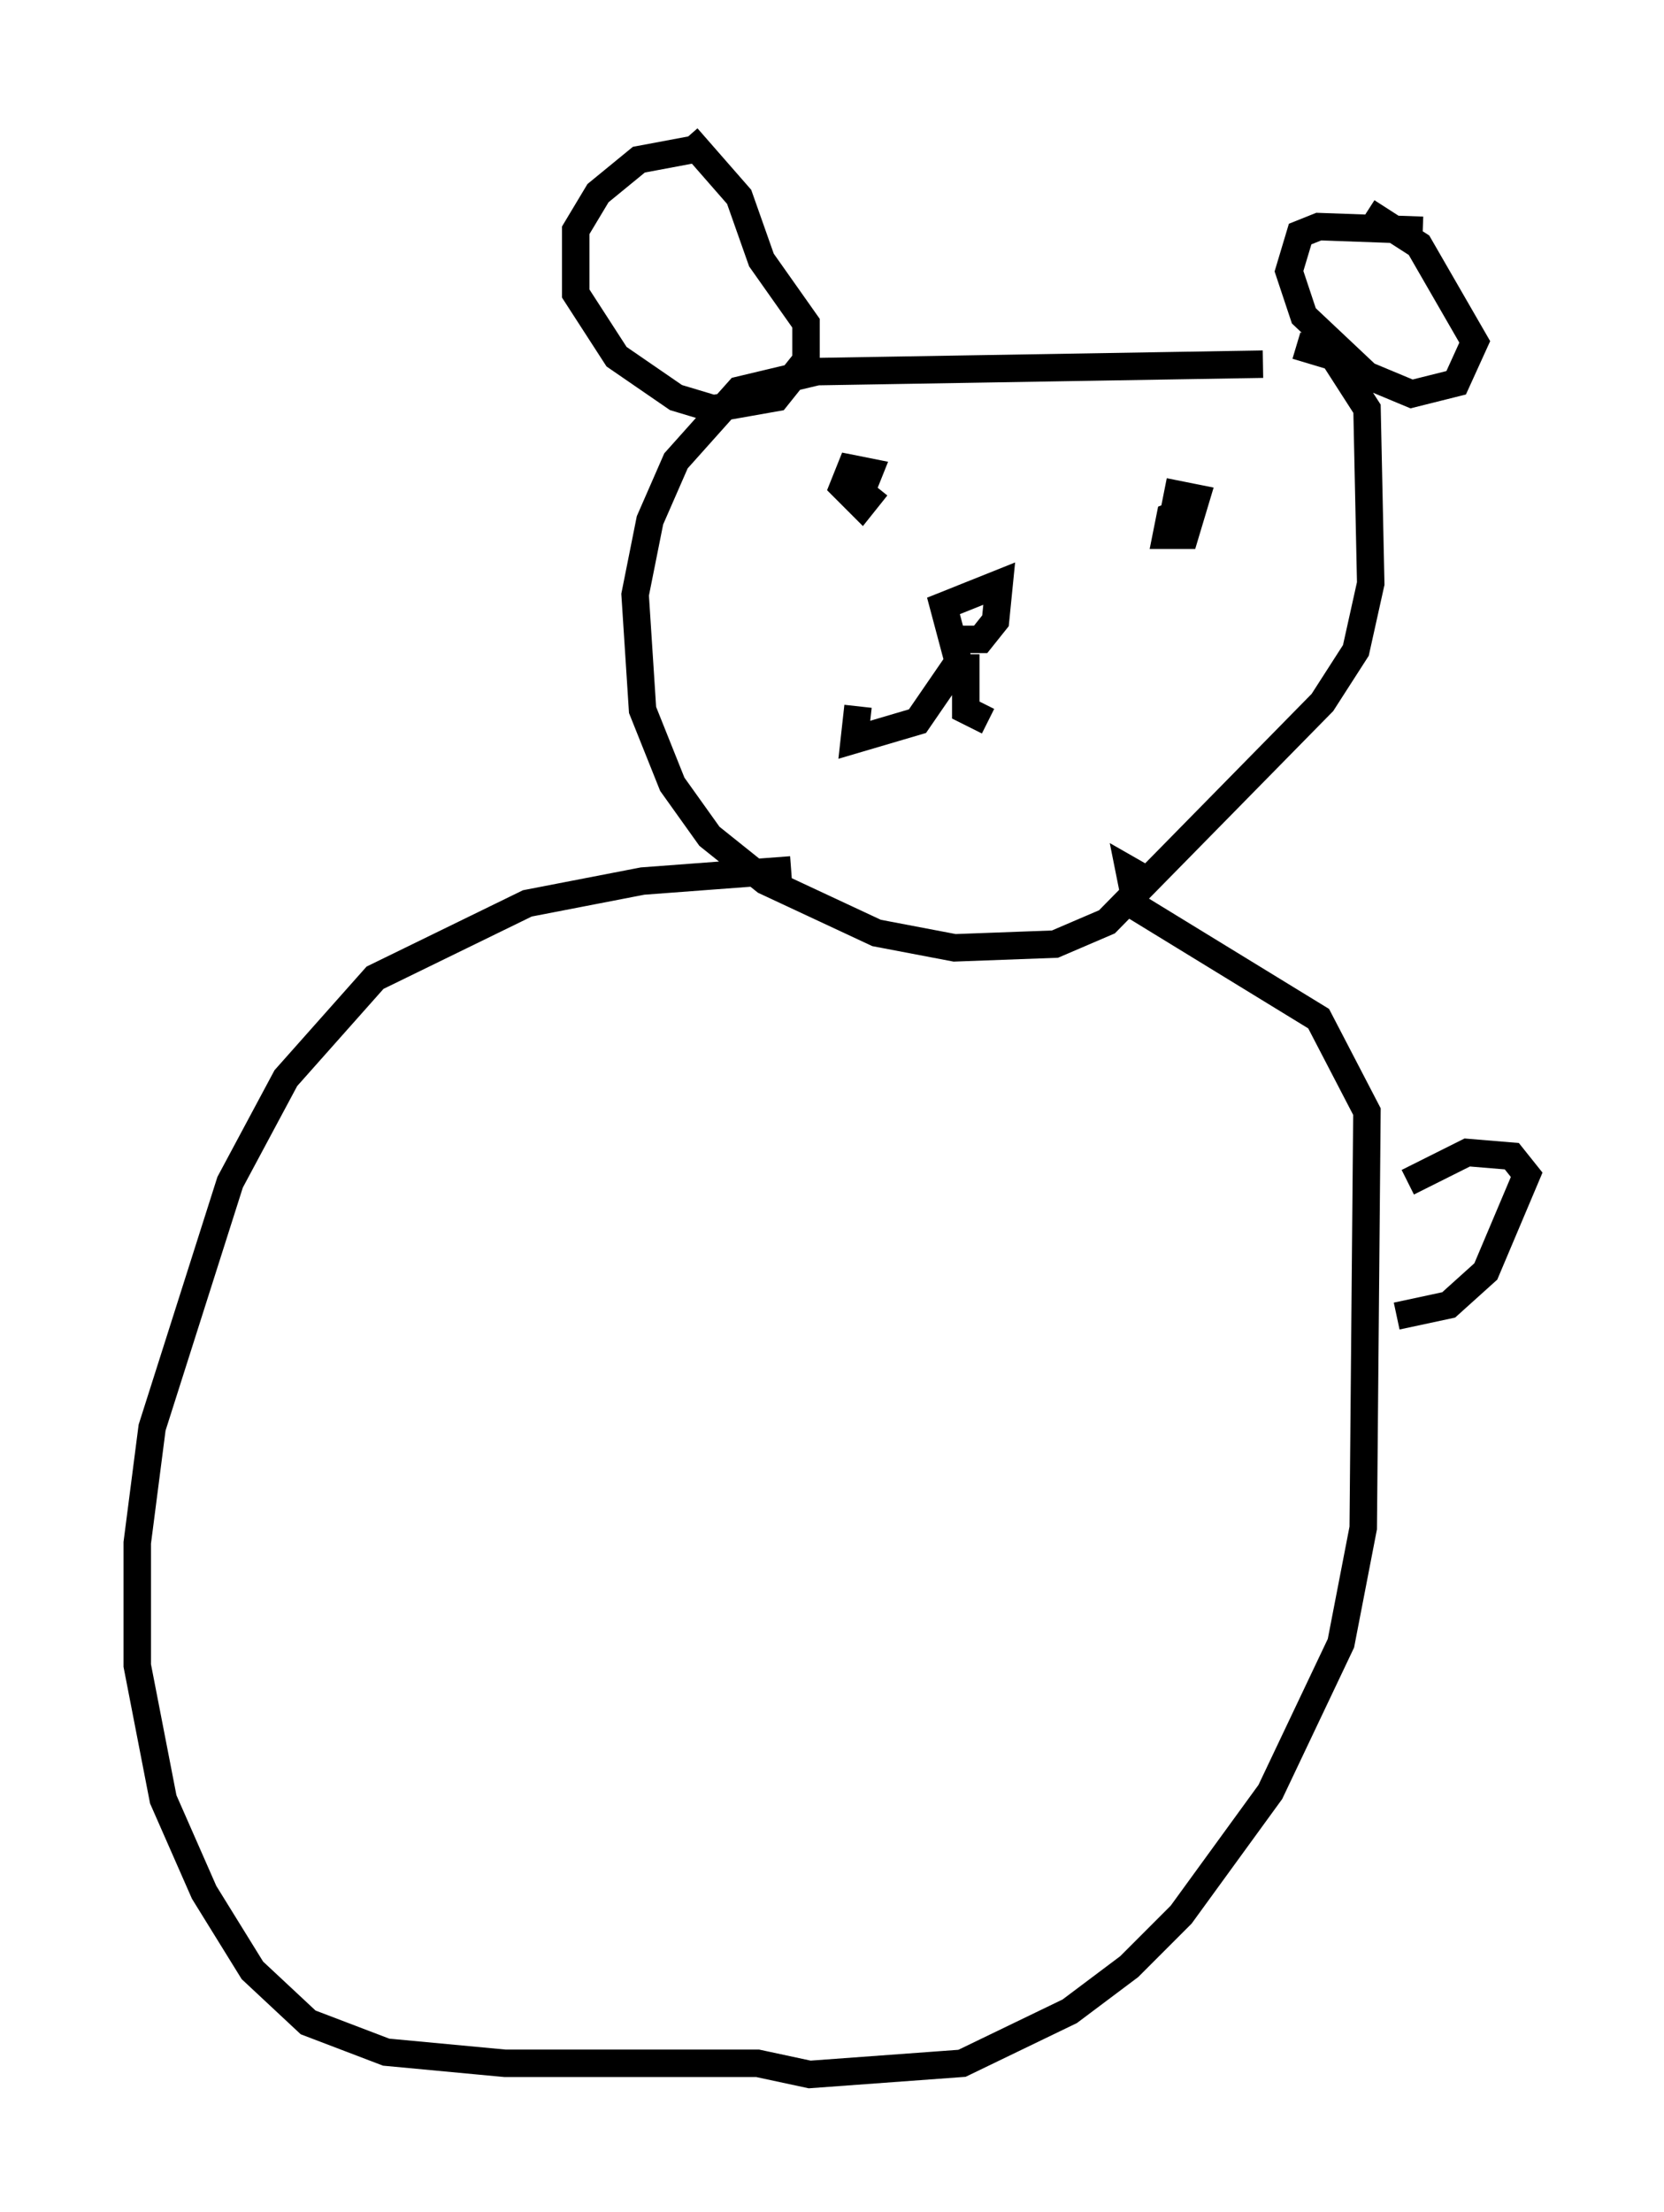 <?xml version="1.0" encoding="utf-8" ?>
<svg baseProfile="full" height="80.5" version="1.1" width="60.608" xmlns="http://www.w3.org/2000/svg" xmlns:ev="http://www.w3.org/2001/xml-events" xmlns:xlink="http://www.w3.org/1999/xlink"><defs /><rect fill="white" height="80.5" width="60.608" x="0" y="0" /><path d="M49.249, 12.578 m-3.248, 0.677 l-16.238, 0.271 -2.842, 0.677 l-2.3, 2.571 -0.947, 2.165 l-0.541, 2.706 0.271, 4.195 l1.083, 2.706 1.353, 1.894 l2.03, 1.624 4.059, 1.894 l2.842, 0.541 3.654, -0.135 l1.894, -0.812 7.848, -7.984 l1.218, -1.894 0.541, -2.436 l-0.135, -6.36 -1.218, -1.894 l-1.353, -0.406 m-21.786, -7.172 l-2.165, 0.406 -1.488, 1.218 l-0.812, 1.353 0.0, 2.3 l1.488, 2.3 2.165, 1.488 l1.353, 0.406 2.3, -0.406 l1.083, -1.353 0.0, -1.353 l-1.624, -2.3 -0.812, -2.3 l-1.894, -2.165 m26.793, 3.383 l-3.789, -0.135 -0.677, 0.271 l-0.406, 1.353 0.541, 1.624 l2.3, 2.165 1.624, 0.677 l1.624, -0.406 0.677, -1.488 l-2.03, -3.518 -1.894, -1.218 m-18.403, 10.149 l0.271, -0.677 -0.677, -0.135 l-0.271, 0.677 0.677, 0.677 l0.541, -0.677 m11.367, 0.812 l-0.677, 0.271 -0.135, 0.677 l0.677, 0.0 0.406, -1.353 l-0.677, -0.135 -0.135, 0.677 m-8.39, 4.601 l1.353, 0.0 0.541, -0.677 l0.135, -1.353 -2.03, 0.812 l0.541, 2.03 -1.488, 2.165 l-2.3, 0.677 0.135, -1.218 m3.924, -1.894 l0.0, 2.03 0.812, 0.406 m-7.172, 5.413 l-5.413, 0.406 -4.195, 0.812 l-5.548, 2.706 -3.248, 3.654 l-2.03, 3.789 -2.842, 8.931 l-0.541, 4.195 0.0, 4.465 l0.947, 4.871 1.488, 3.383 l1.759, 2.842 2.03, 1.894 l2.842, 1.083 4.33, 0.406 l9.202, 0.0 1.894, 0.406 l5.548, -0.406 3.924, -1.894 l2.165, -1.624 1.894, -1.894 l3.248, -4.465 2.571, -5.413 l0.812, -4.195 0.135, -15.155 l-1.759, -3.383 -6.631, -4.059 l-0.271, -1.353 0.947, 0.541 m9.202, 10.825 l2.165, -1.083 1.624, 0.135 l0.541, 0.677 -1.488, 3.518 l-1.353, 1.218 -1.894, 0.406 " fill="none" stroke="black" stroke-width="1" /></svg>